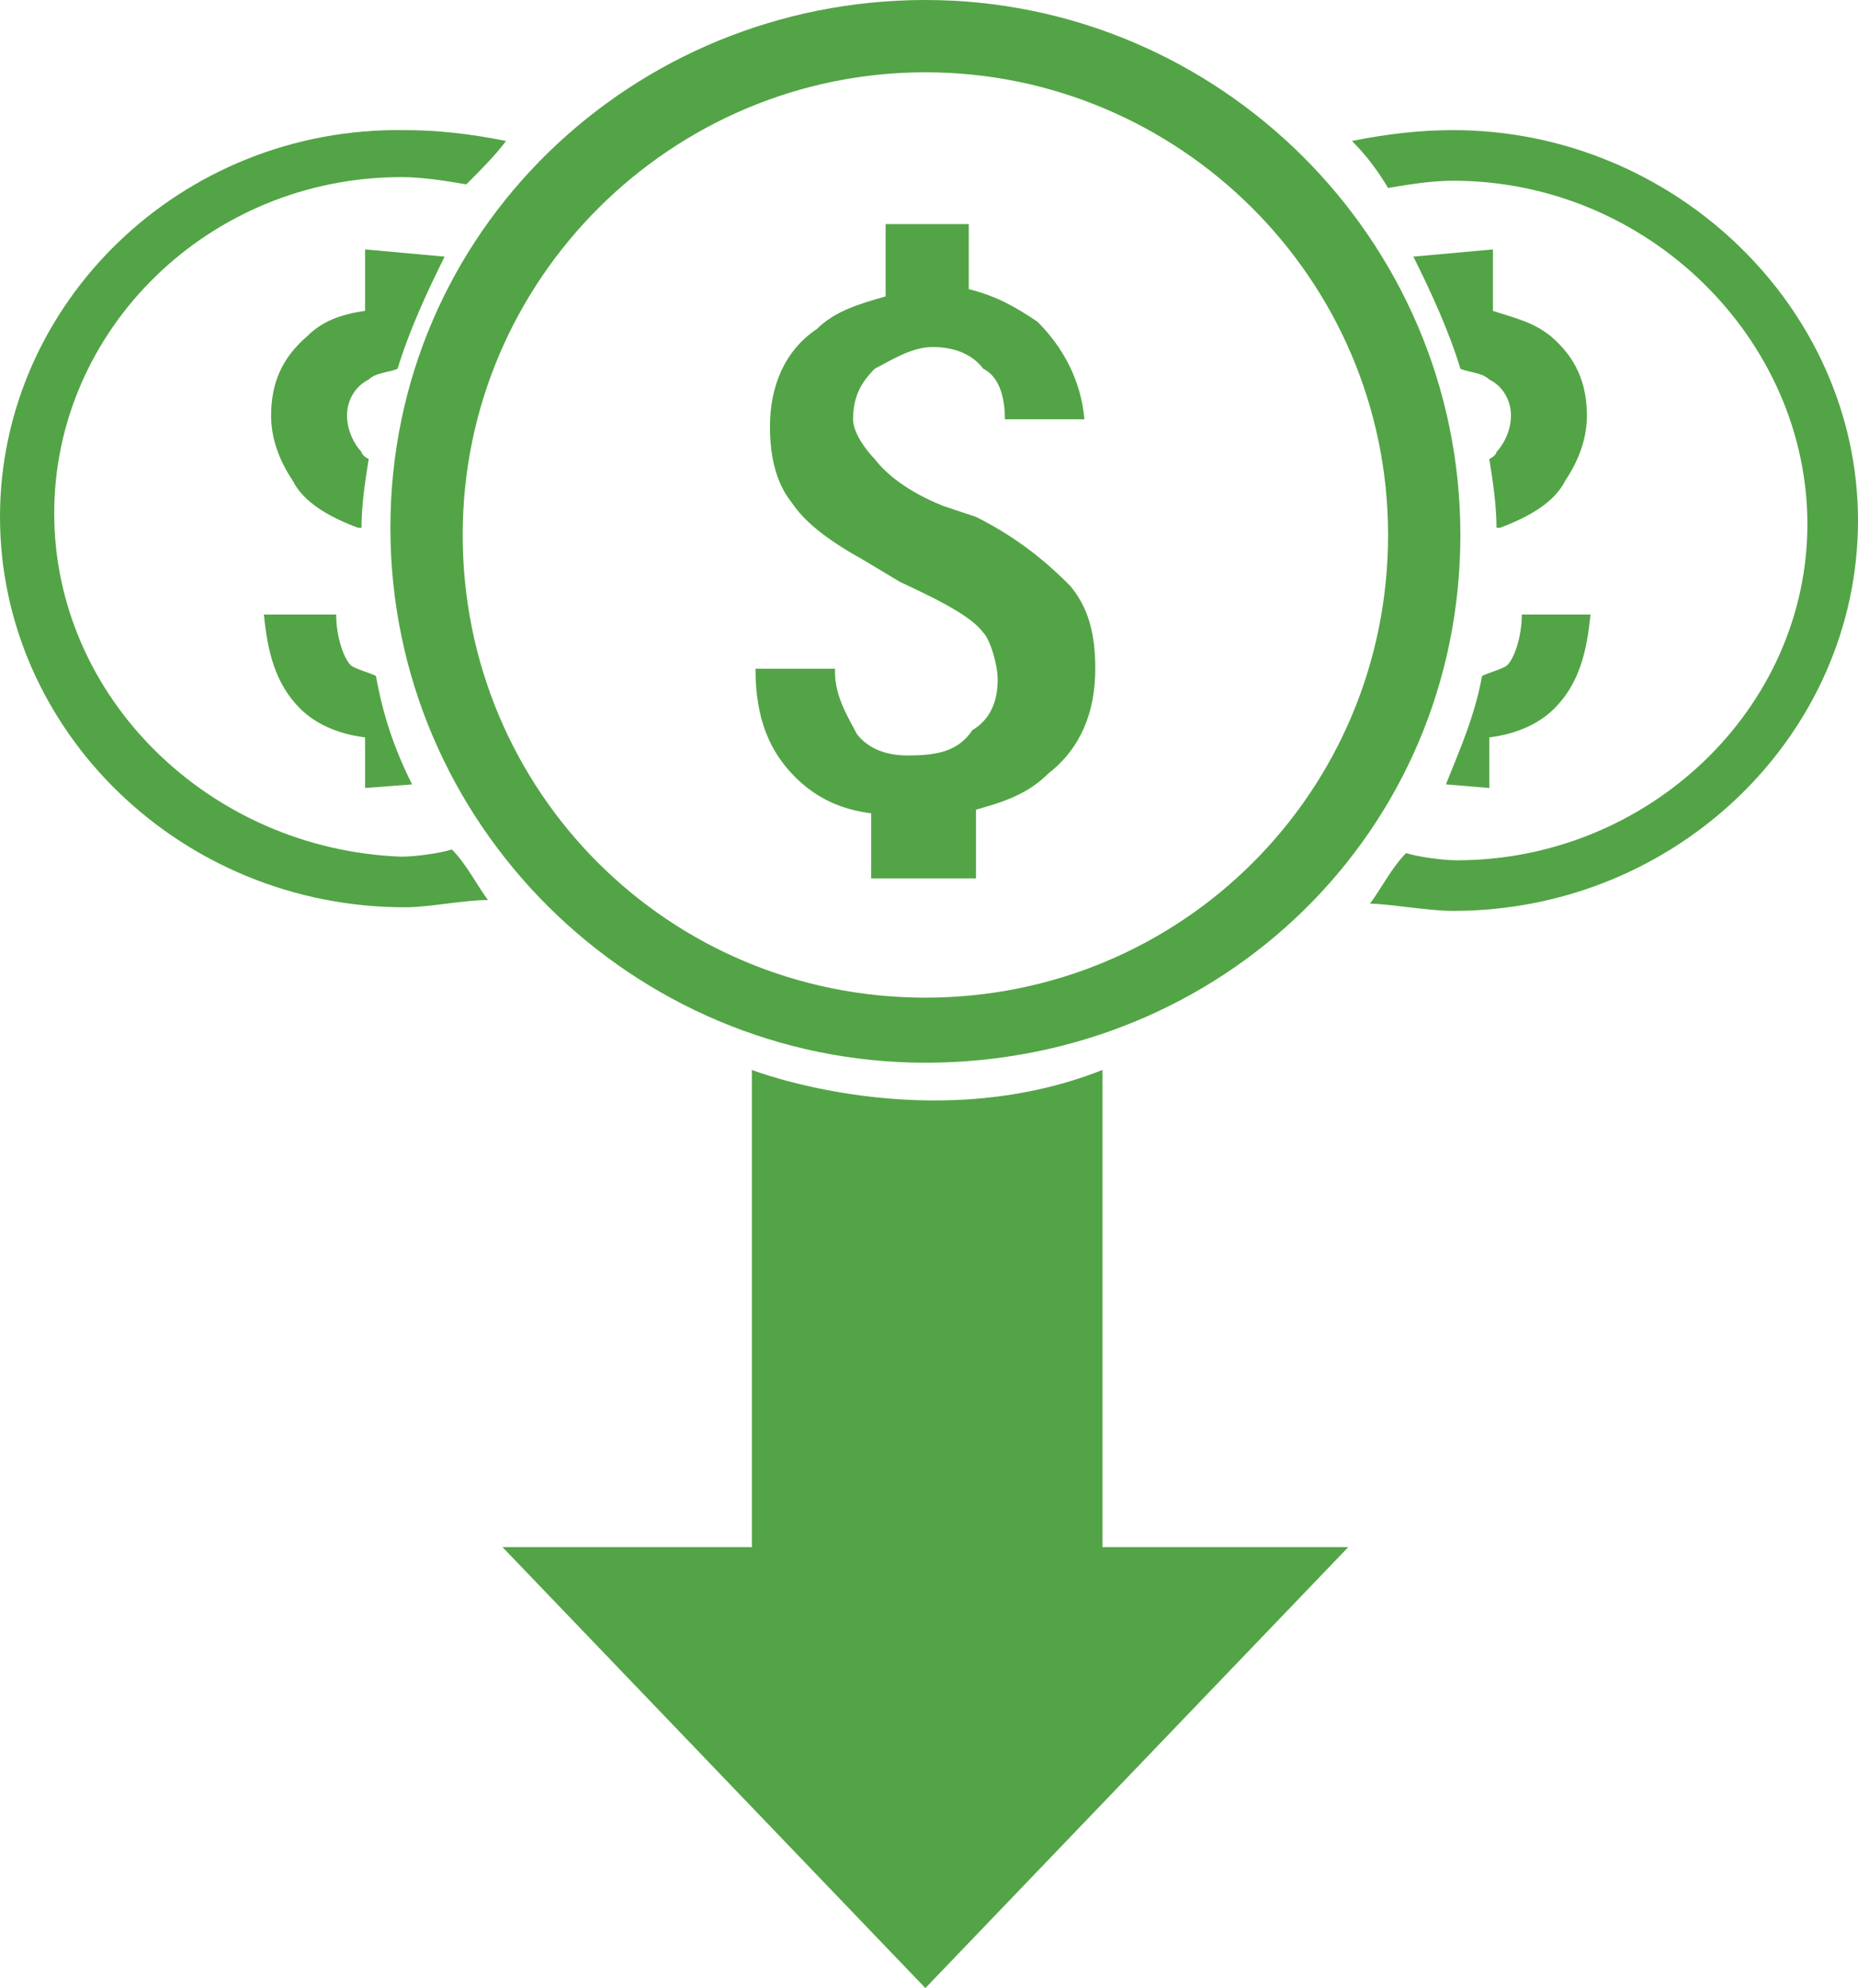 <?xml version="1.0" encoding="UTF-8"?>
<!-- Generator: Adobe Illustrator 21.1.0, SVG Export Plug-In . SVG Version: 6.00 Build 0)  -->
<svg version="1.1" id="Layer_1" xmlns="http://www.w3.org/2000/svg" xmlns:xlink="http://www.w3.org/1999/xlink" x="0px" y="0px" width="51.4px" height="55px" viewBox="0 0 51.4 55" style="enable-background:new 0 0 51.4 55;" xml:space="preserve">
<style type="text/css">
	.st0{fill:#53A446;}
</style>
<g id="Layer_1_1_">
</g>
<g id="Layer_2">
	<path class="st0" d="M24.5,6.2v2c-0.7,0.2-1.4,0.4-1.9,0.9c-0.9,0.6-1.3,1.6-1.3,2.7c0,0.9,0.2,1.6,0.6,2.1c0.4,0.6,1.1,1.1,2,1.6   l1,0.6c1.3,0.6,2,1,2.3,1.4c0.2,0.2,0.4,0.9,0.4,1.3c0,0.6-0.2,1.1-0.7,1.4c-0.4,0.6-1,0.7-1.8,0.7c-0.6,0-1.1-0.2-1.4-0.6   c-0.2-0.4-0.6-1-0.6-1.7v-0.1h-2.2c0,1.4,0.4,2.3,1.1,3c0.6,0.6,1.3,0.9,2.1,1v1.8h2.9v-1.9c0.7-0.2,1.4-0.4,2-1   c0.9-0.7,1.3-1.7,1.3-2.9c0-1-0.2-1.7-0.7-2.3c-0.6-0.6-1.4-1.3-2.6-1.9L26.1,14c-1-0.4-1.6-0.9-1.9-1.3c-0.2-0.2-0.6-0.7-0.6-1.1   c0-0.6,0.2-1,0.6-1.4c0.4-0.2,1-0.6,1.6-0.6s1.1,0.2,1.4,0.6c0.4,0.2,0.6,0.7,0.6,1.4h2.2c-0.1-1.1-0.6-2-1.3-2.7   c-0.6-0.4-1.1-0.7-1.9-0.9V6.2H24.5z"/>
	<g>
		<path class="st0" d="M25.6,29.4c-8.1,0-14.8-6.6-14.8-14.8S17.5,0,25.6,0s14.8,6.6,14.8,14.8S33.8,29.4,25.6,29.4z M25.6,2    c-7,0-12.8,5.7-12.8,12.8s5.7,12.8,12.8,12.8s12.8-5.7,12.8-12.8S32.6,2,25.6,2z"/>
	</g>
	<g>
		<path class="st0" d="M11.4,21.7c-0.5-1-0.8-1.9-1-3c-0.2-0.1-0.6-0.2-0.7-0.3c-0.2-0.2-0.4-0.8-0.4-1.4V17H7.3    c0.1,1,0.3,1.9,1,2.6c0.4,0.4,1,0.7,1.8,0.8v1.4L11.4,21.7L11.4,21.7z"/>
		<path class="st0" d="M14,3.9c-1-0.2-1.9-0.3-2.8-0.3C5,3.5,0,8.4,0,14.3s5,10.8,11.2,10.8c0.7,0,1.6-0.2,2.3-0.2    c-0.3-0.4-0.6-1-1-1.4c-0.3,0.1-1,0.2-1.4,0.2c-5.3-0.2-9.6-4.4-9.6-9.5s4.3-9.3,9.6-9.3c0.6,0,1.2,0.1,1.8,0.2    C13.3,4.7,13.7,4.3,14,3.9z"/>
		<path class="st0" d="M10.1,6.9v1.7C9.4,8.7,8.9,8.9,8.5,9.3c-0.7,0.6-1,1.3-1,2.2c0,0.6,0.2,1.2,0.6,1.8c0.3,0.6,1,1,1.8,1.3H10    c0-0.6,0.1-1.3,0.2-1.9c-0.2-0.1-0.2-0.2-0.2-0.2c-0.2-0.2-0.4-0.6-0.4-1s0.2-0.8,0.6-1c0.2-0.2,0.6-0.2,0.8-0.3    c0.3-1,0.8-2.1,1.3-3.1L10.1,6.9L10.1,6.9L10.1,6.9z"/>
	</g>
	<path class="st0" d="M20.8,29.6c0,0,4.9,1.9,9.7,0v13.2h6.8L25.6,55L13.9,42.8h6.9V29.6z"/>
	<g>
		<path class="st0" d="M40,21.7c0.4-1,0.8-1.9,1-3c0.2-0.1,0.6-0.2,0.7-0.3c0.2-0.2,0.4-0.8,0.4-1.4V17h1.9c-0.1,1-0.3,1.9-1,2.6    c-0.4,0.4-1,0.7-1.8,0.8v1.4L40,21.7L40,21.7z"/>
		<path class="st0" d="M37.4,3.9c1-0.2,1.9-0.3,2.8-0.3c6.1,0,11.2,4.9,11.2,10.8s-5,10.8-11.2,10.8c-0.7,0-1.8-0.2-2.3-0.2    c0.3-0.4,0.6-1,1-1.4c0.3,0.1,1,0.2,1.4,0.2c5.3,0,9.7-4.2,9.7-9.3S45.6,5,40.2,5c-0.6,0-1.2,0.1-1.8,0.2    C38.1,4.7,37.8,4.3,37.4,3.9z"/>
		<path class="st0" d="M41.3,6.9v1.7c0.6,0.2,1.1,0.3,1.6,0.7c0.7,0.6,1,1.3,1,2.2c0,0.6-0.2,1.2-0.6,1.8c-0.3,0.6-1,1-1.8,1.3h-0.1    c0-0.6-0.1-1.3-0.2-1.9c0.2-0.1,0.2-0.2,0.2-0.2c0.2-0.2,0.4-0.6,0.4-1s-0.2-0.8-0.6-1c-0.2-0.2-0.6-0.2-0.8-0.3    c-0.3-1-0.8-2.1-1.3-3.1L41.3,6.9C41.3,6.8,41.3,6.9,41.3,6.9z"/>
	</g>
</g>
</svg>